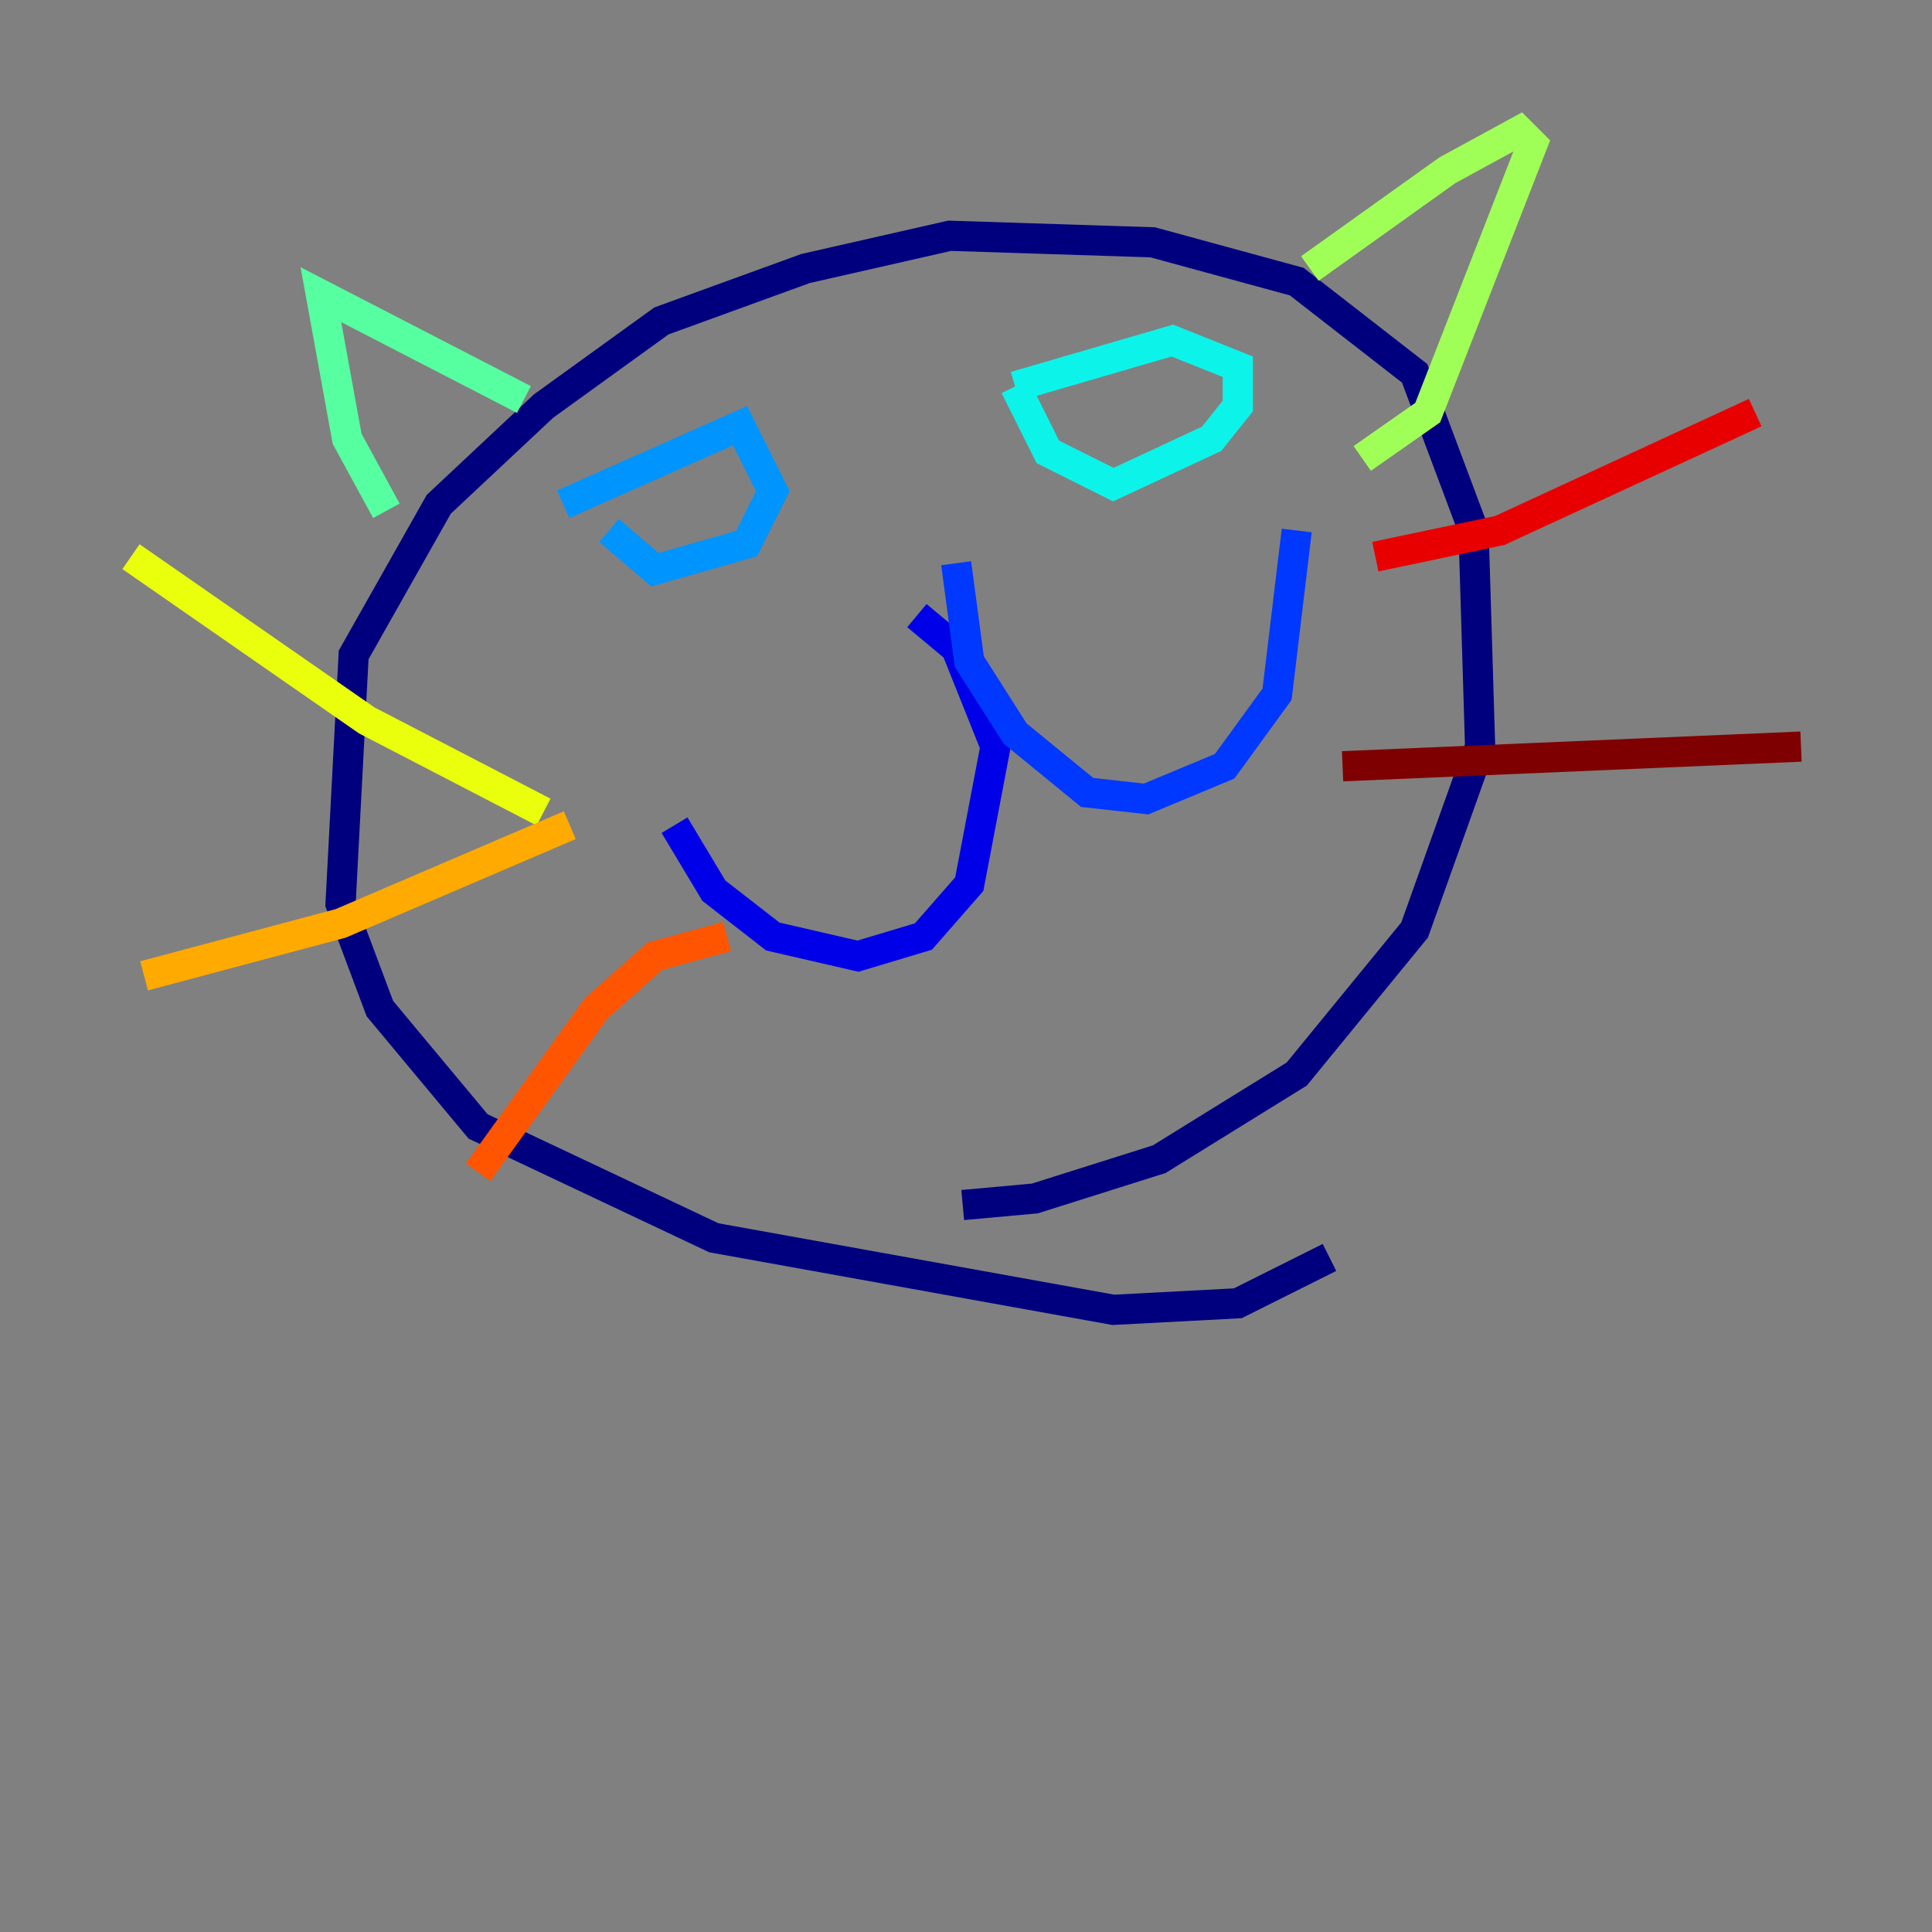 <?xml version="1.0" encoding="utf-8" ?>
<svg baseProfile="tiny" height="128" version="1.2" viewBox="0,0,128,128" width="128" xmlns="http://www.w3.org/2000/svg" xmlns:ev="http://www.w3.org/2001/xml-events" xmlns:xlink="http://www.w3.org/1999/xlink"><rect x="0" y="0" width="128" height="128" fill="#808080" stroke="none"/><defs /><polyline fill="none" points="88.081,83.308 82.007,86.346 73.763,86.78 47.295,82.007 31.675,74.63 25.166,66.82 22.563,59.878 23.43,43.39 29.071,33.41 36.014,26.902 43.824,21.261 53.37,17.79 62.915,15.62 76.366,16.054 85.912,18.658 93.722,24.732 97.627,35.146 98.061,49.464 93.722,61.614 85.912,71.159 76.8,76.8 68.556,79.403 63.783,79.837" stroke="#00007f" stroke-width="2" /><polyline fill="none" points="60.746,40.786 63.349,42.956 65.953,49.464 64.217,58.576 61.18,62.047 56.841,63.349 51.2,62.047 47.295,59.01 44.691,54.671" stroke="#0000e8" stroke-width="2" /><polyline fill="none" points="63.349,37.315 64.217,43.824 67.254,48.597 72.027,52.502 75.932,52.936 81.139,50.766 84.61,45.993 85.912,35.146" stroke="#0038ff" stroke-width="2" /><polyline fill="none" points="37.315,33.41 49.031,28.203 51.2,32.542 49.464,36.014 43.39,37.749 40.352,35.146" stroke="#0094ff" stroke-width="2" /><polyline fill="none" points="67.254,25.6 77.668,22.563 82.007,24.298 82.007,26.902 80.271,29.071 73.763,32.108 69.424,29.939 67.254,25.6" stroke="#0cf4ea" stroke-width="2" /><polyline fill="none" points="25.6,33.844 22.997,29.071 21.261,19.525 34.712,26.468" stroke="#56ffa0" stroke-width="2" /><polyline fill="none" points="86.78,17.79 95.891,11.281 100.664,8.678 101.532,9.546 94.59,27.336 90.251,30.373" stroke="#a0ff56" stroke-width="2" /><polyline fill="none" points="36.014,53.803 24.298,47.729 8.678,36.881" stroke="#eaff0c" stroke-width="2" /><polyline fill="none" points="37.749,54.671 22.563,61.18 9.546,64.651" stroke="#ffaa00" stroke-width="2" /><polyline fill="none" points="48.163,62.047 43.39,63.349 39.485,66.82 31.675,77.668" stroke="#ff5500" stroke-width="2" /><polyline fill="none" points="91.119,36.881 99.363,35.146 116.285,27.336" stroke="#e80000" stroke-width="2" /><polyline fill="none" points="88.949,50.766 119.322,49.464" stroke="#7f0000" stroke-width="2" /></svg>
